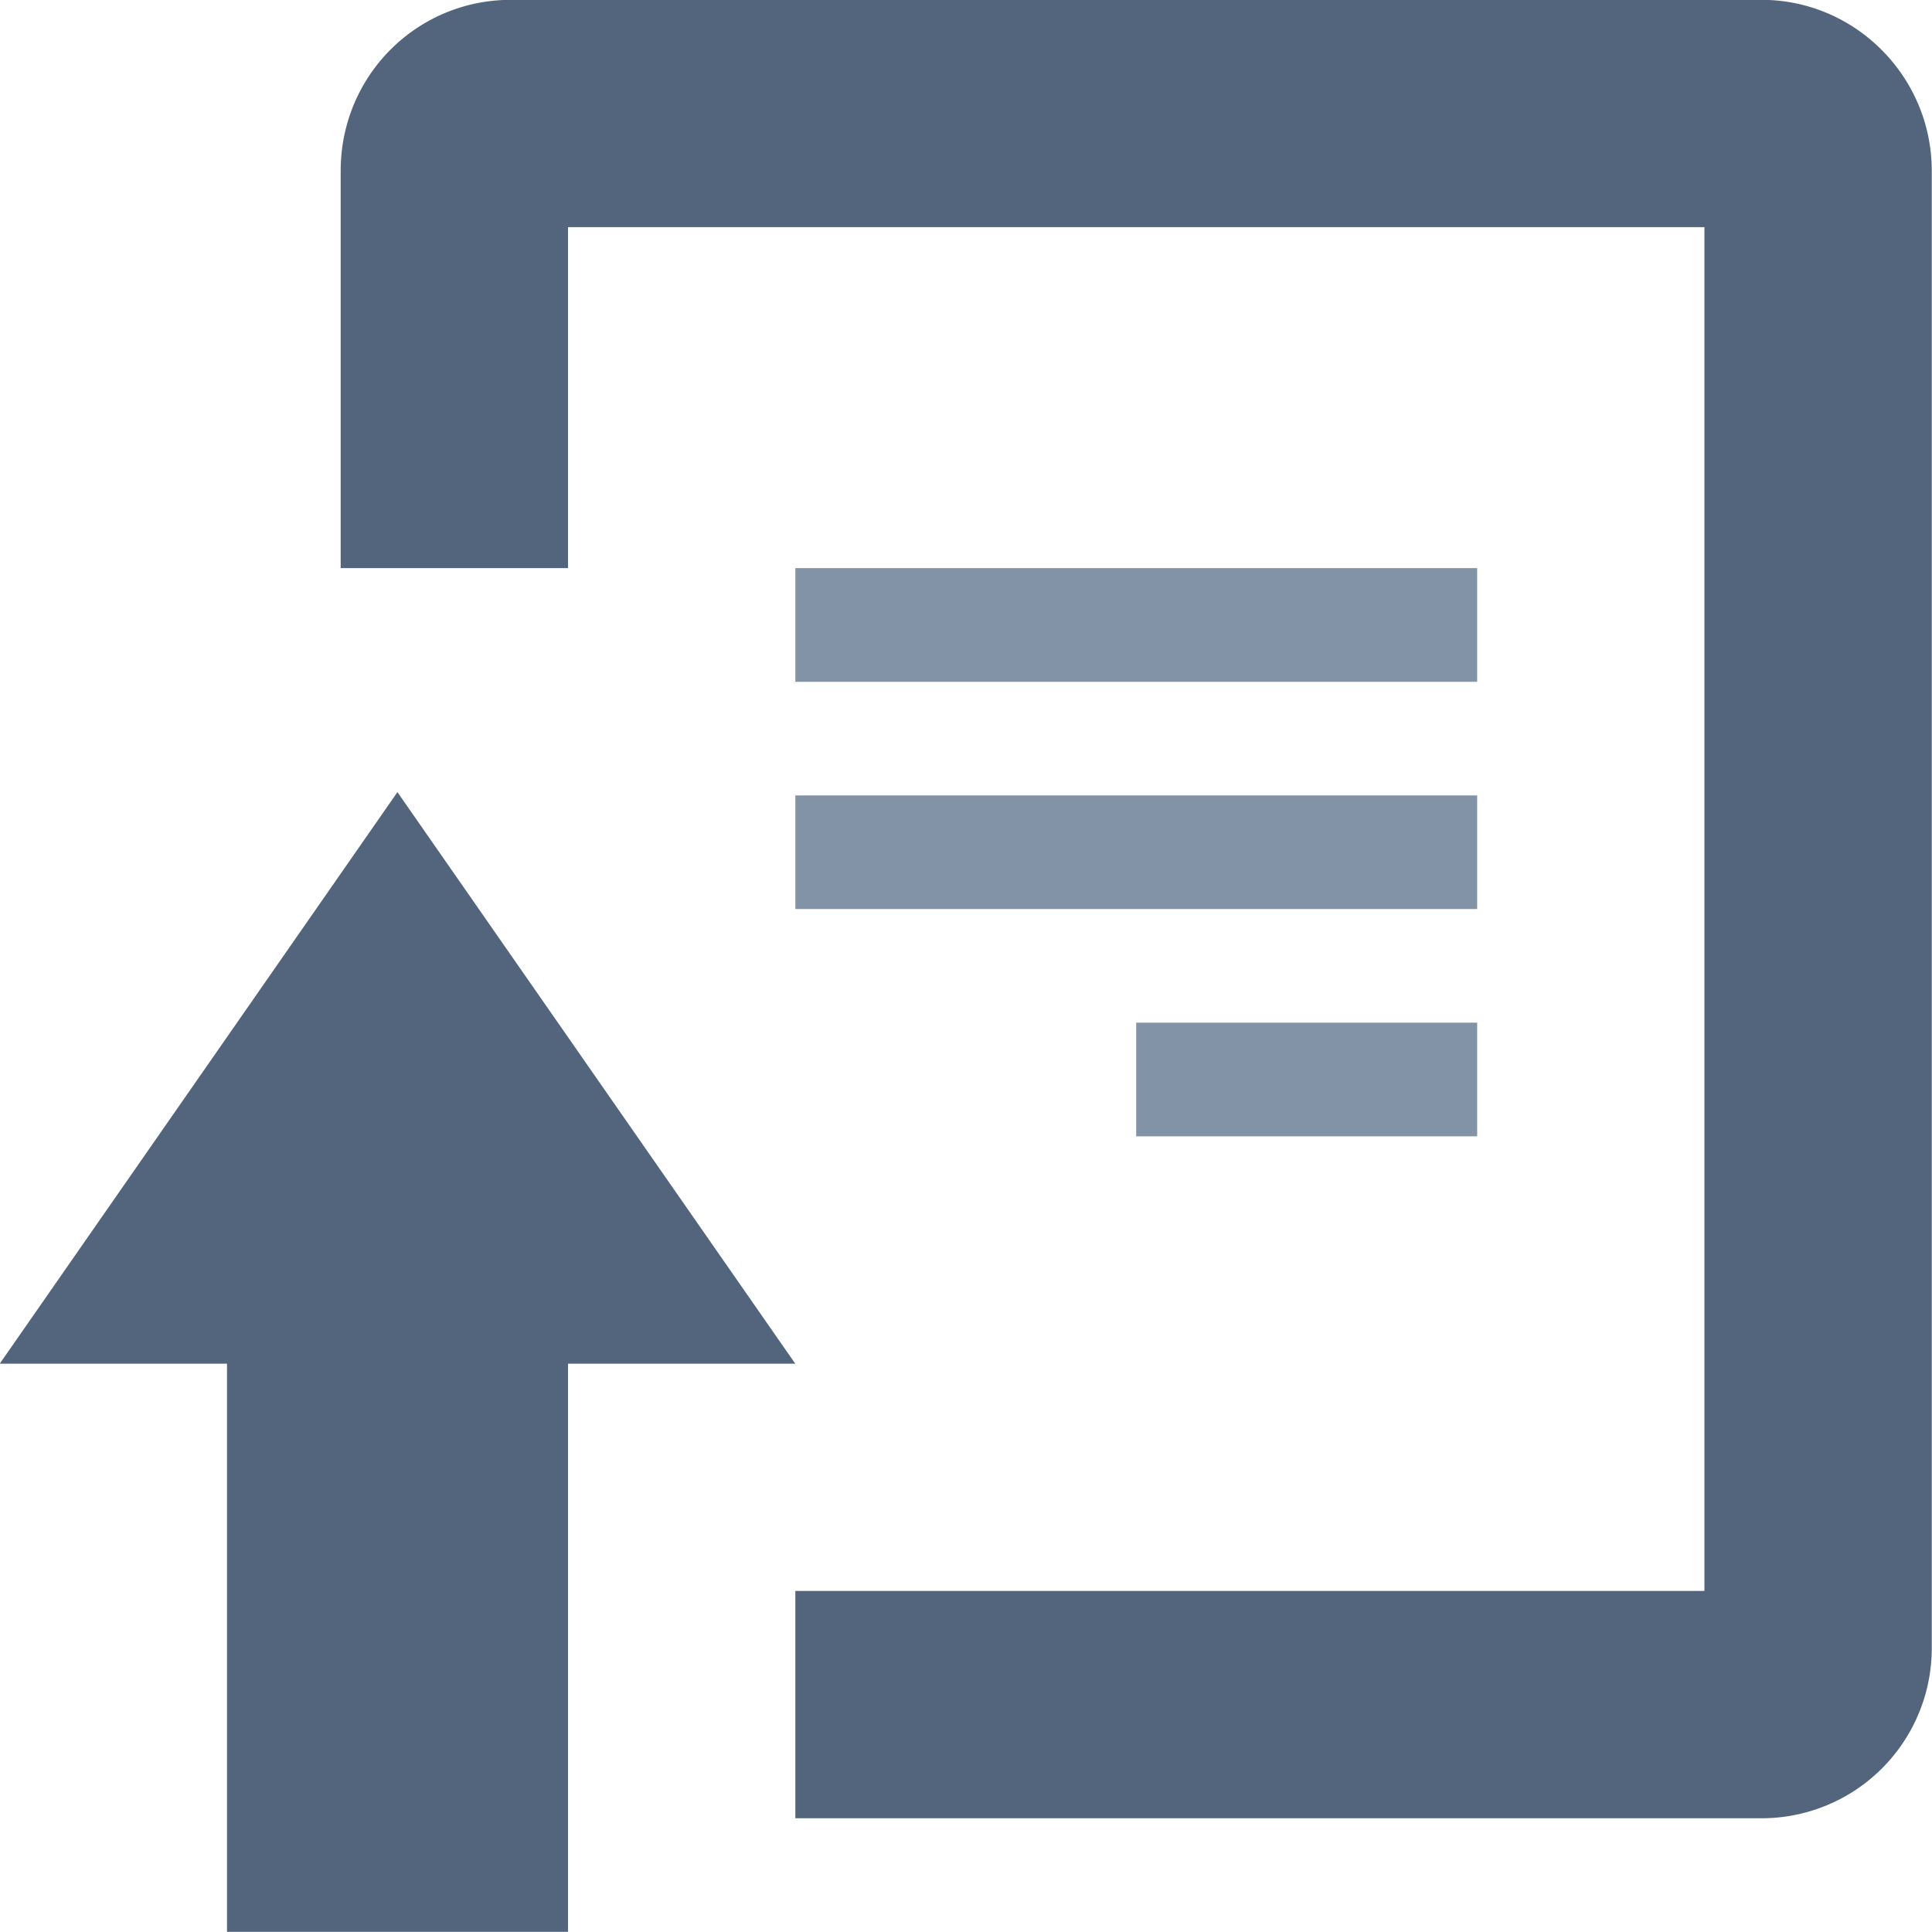 <svg viewBox="0 0 24 24" xmlns="http://www.w3.org/2000/svg" fill-rule="evenodd" clip-rule="evenodd" stroke-linejoin="round" stroke-miterlimit="1.414"><path d="M9.88 22.587v-2.824h11.293V2.822H7.056v4.235H4.232V2.123c0-1.183.946-2.125 2.115-2.125h15.535c1.162 0 2.115.952 2.115 2.125v18.339a2.113 2.113 0 0 1-2.115 2.125H9.879z" fill="#53657d"/><path d="M9.88 7.057h8.47V8.47H9.88V7.057zm0 2.824h8.47v1.411H9.88V9.881zm4.234 2.823h4.236v1.412h-4.236v-1.412z" fill="#8393a7"/><path d="M7.056 16.94v7.058H2.82V16.94H-.003l4.94-7.1 4.942 7.1H7.056z" fill="#53657d"/></svg>